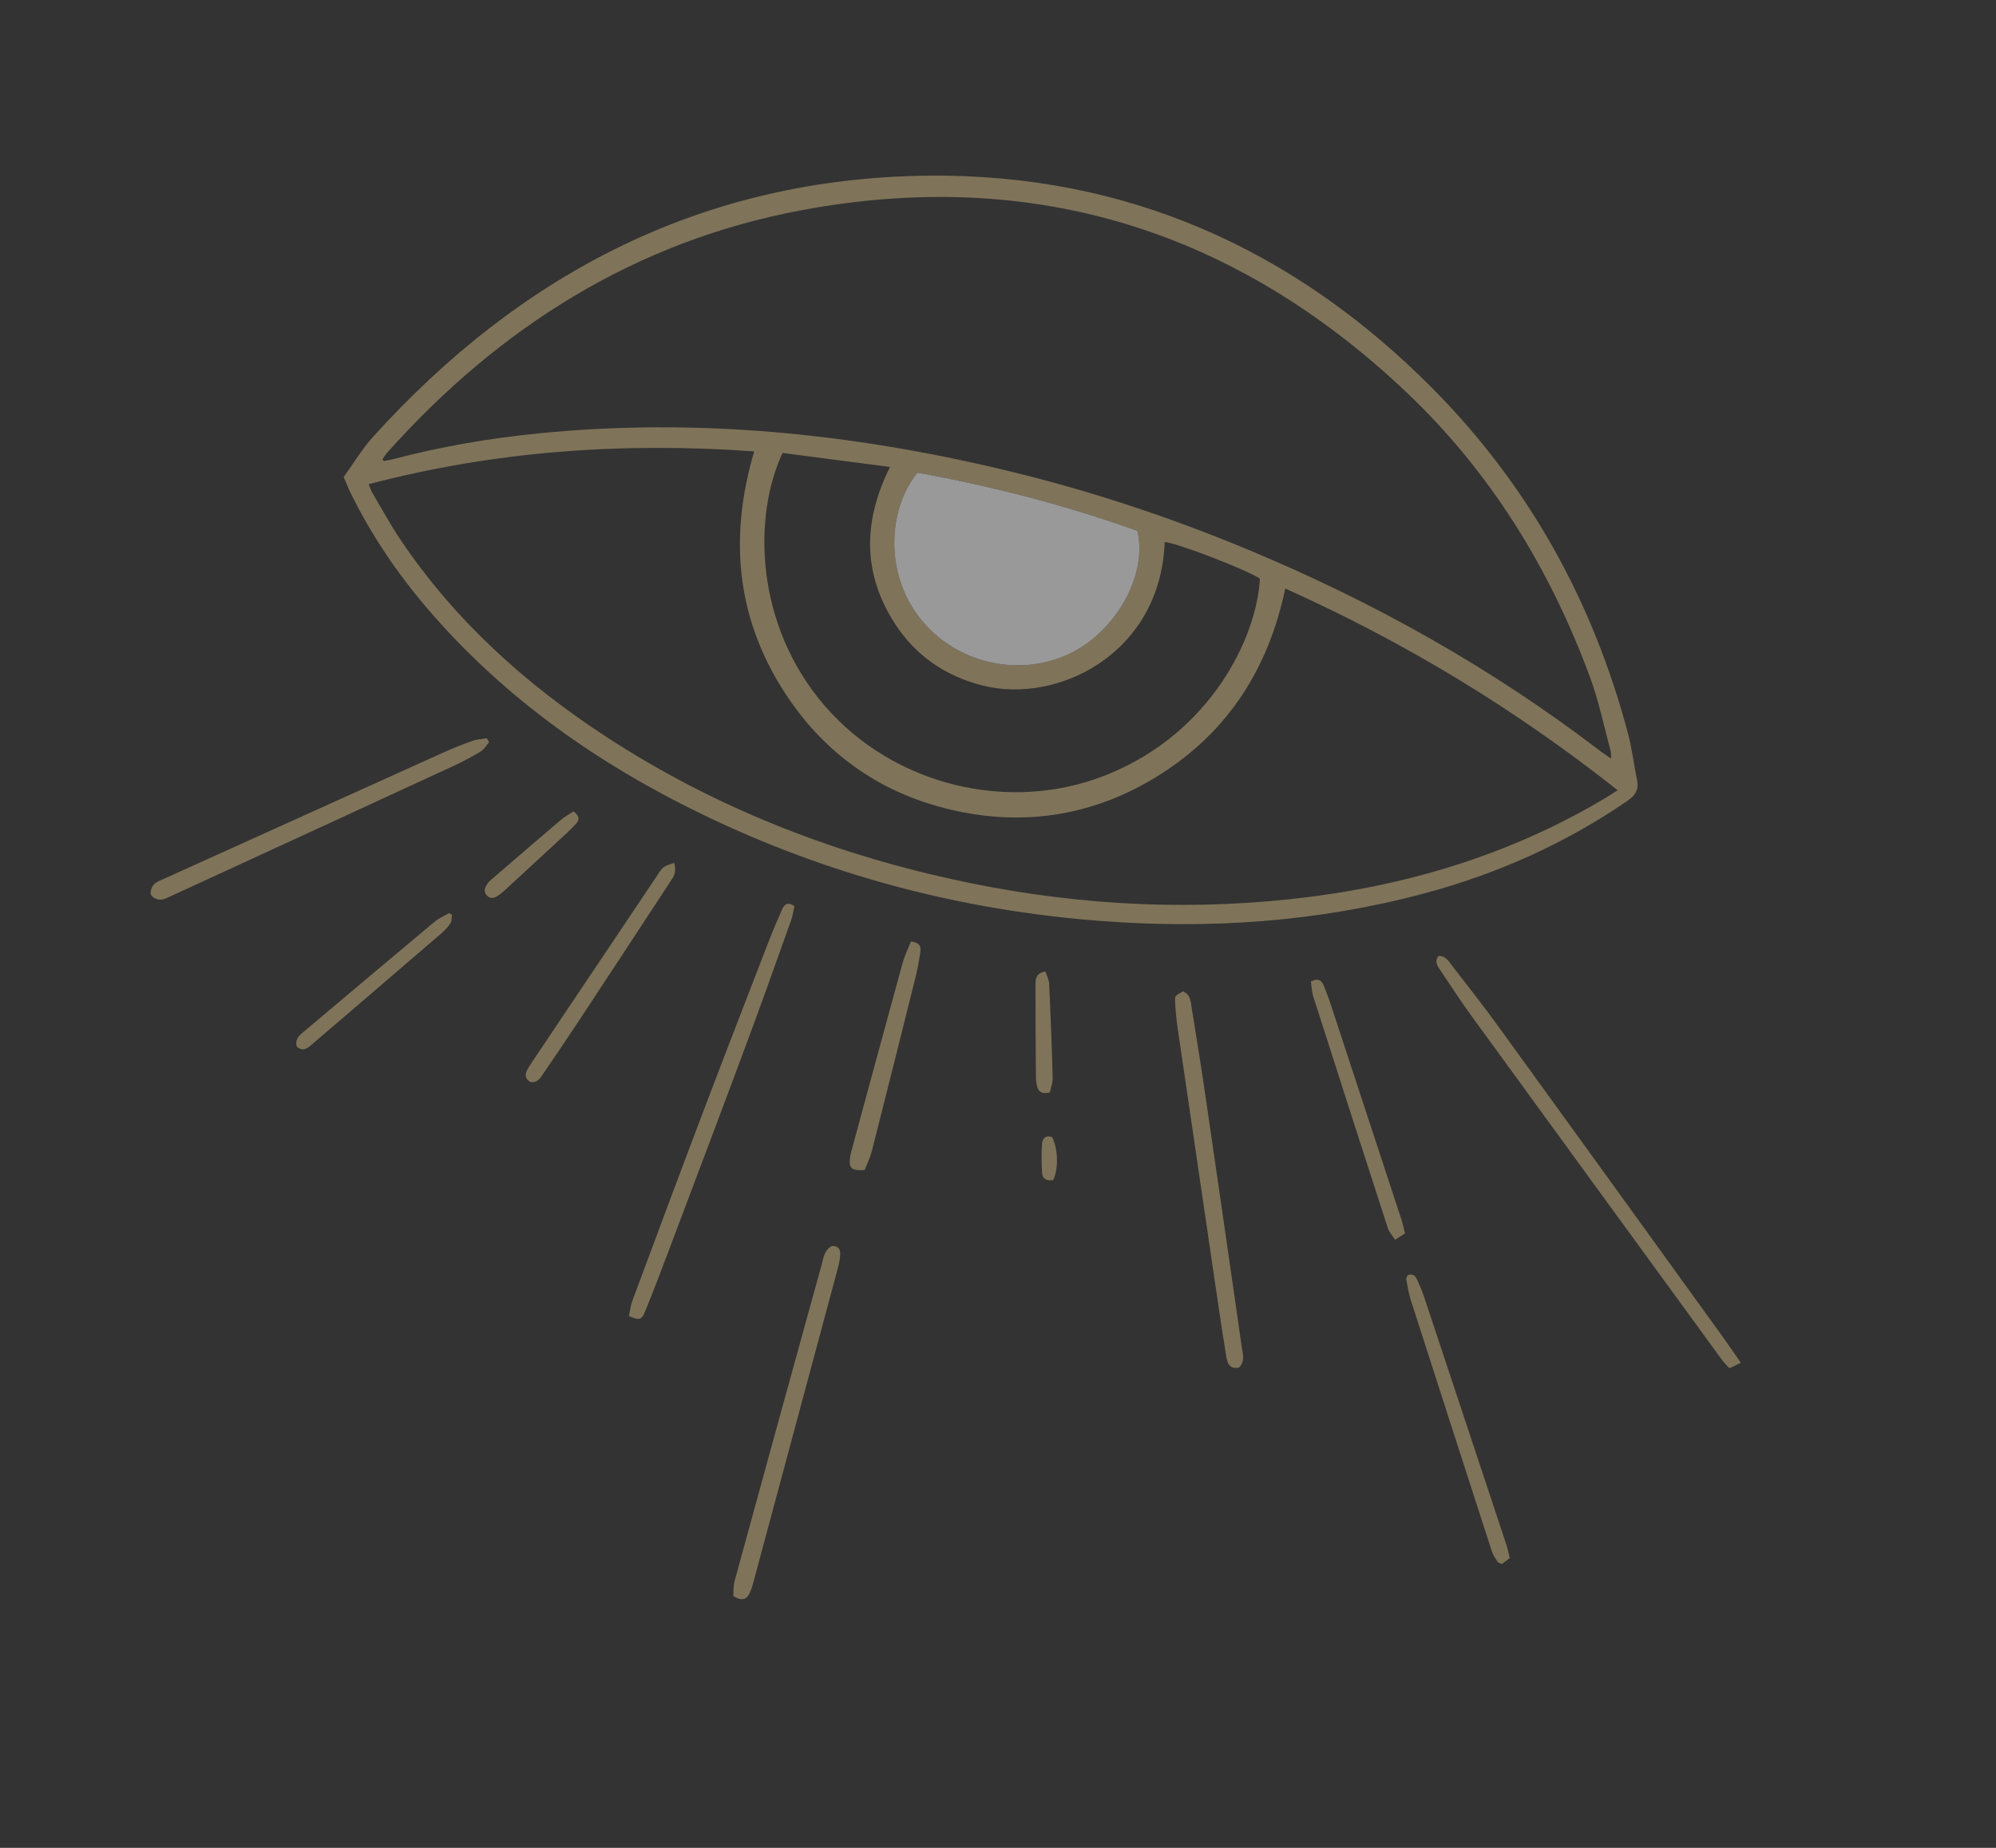 <svg width="81" height="75" viewBox="0 0 81 75" fill="none" xmlns="http://www.w3.org/2000/svg">
<rect x="0" y="0" width="81" height="75" fill="#333333" stroke="none"/>
<g opacity="0.5">
<path d="M13.947 19.358C14.336 18.821 14.685 18.234 15.134 17.736C21.166 11.062 28.577 7.223 37.67 7.13C45.691 7.048 52.495 10.087 58.12 15.751C62.033 19.692 64.645 24.406 66.066 29.773C66.231 30.394 66.304 31.039 66.434 31.669C66.513 32.06 66.351 32.294 66.034 32.511C63.499 34.248 60.738 35.478 57.773 36.268C53.462 37.419 49.079 37.718 44.643 37.378C38.992 36.944 33.601 35.523 28.499 33.052C24.285 31.012 20.511 28.365 17.43 24.8C16.157 23.328 15.072 21.731 14.216 19.981C14.129 19.802 14.056 19.613 13.947 19.358ZM15.523 18.634C15.539 18.661 15.556 18.688 15.573 18.715C15.705 18.688 15.838 18.667 15.967 18.633C17.908 18.122 19.881 17.786 21.877 17.588C28.229 16.956 34.485 17.584 40.673 19.055C44.099 19.869 47.433 20.969 50.684 22.324C55.769 24.445 60.538 27.114 64.917 30.466C65.047 30.565 65.185 30.653 65.381 30.788C65.372 30.635 65.381 30.554 65.362 30.48C65.09 29.482 64.883 28.459 64.527 27.492C62.898 23.08 60.483 19.146 57.058 15.905C50.126 9.344 41.926 6.772 32.517 8.534C25.784 9.796 20.267 13.28 15.724 18.358C15.649 18.442 15.59 18.541 15.523 18.634ZM65.649 32.075C61.466 28.764 57.015 26.07 52.158 23.886C51.48 27.118 49.852 29.668 47.112 31.416C44.345 33.18 41.318 33.611 38.165 32.756C35.606 32.062 33.533 30.582 32.027 28.384C29.911 25.295 29.537 21.929 30.607 18.32C25.294 17.942 20.105 18.299 14.959 19.654C15.029 19.817 15.058 19.916 15.109 20.001C15.489 20.643 15.846 21.302 16.263 21.921C18.469 25.199 21.346 27.784 24.636 29.927C28.926 32.719 33.606 34.571 38.595 35.677C43.142 36.686 47.729 36.991 52.361 36.495C56.891 36.01 61.178 34.752 65.115 32.41C65.272 32.314 65.427 32.214 65.649 32.075ZM31.758 18.384C30.552 20.948 30.621 25.358 33.478 28.659C36.242 31.853 40.942 33.056 44.944 31.436C49.129 29.743 51.001 25.888 51.129 23.484C50.505 23.088 47.76 22.035 47.264 22C47.099 26.535 42.904 28.608 39.847 27.817C38.357 27.431 37.151 26.608 36.316 25.312C35.006 23.283 35.012 21.171 36.118 18.953C34.617 18.757 33.194 18.571 31.758 18.384ZM37.232 19.184C36.053 20.641 35.874 23.208 37.314 25.067C38.739 26.907 41.325 27.532 43.411 26.529C45.3 25.621 46.582 23.324 46.158 21.546C43.267 20.509 40.283 19.74 37.232 19.184Z" fill="#CCB47F"/>
<path d="M70.644 55.313C70.422 55.419 70.31 55.472 70.181 55.534C70.07 55.41 69.971 55.319 69.893 55.212C66.504 50.561 63.114 45.91 59.731 41.256C59.292 40.652 58.881 40.027 58.468 39.406C58.352 39.232 58.194 39.046 58.375 38.8C58.667 38.789 58.791 39.019 58.927 39.195C59.573 40.026 60.221 40.855 60.839 41.707C63.887 45.913 66.926 50.126 69.967 54.337C70.182 54.633 70.385 54.938 70.644 55.313Z" fill="#CCB47F"/>
<path d="M32.238 36.776C32.197 36.956 32.175 37.154 32.11 37.337C31.505 39.029 30.904 40.723 30.277 42.407C29.232 45.22 28.168 48.028 27.109 50.836C26.809 51.63 26.508 52.423 26.188 53.208C26.033 53.586 25.959 53.599 25.523 53.416C25.565 53.221 25.585 53.004 25.658 52.807C26.611 50.248 27.563 47.688 28.531 45.136C29.409 42.822 30.305 40.513 31.197 38.203C31.362 37.776 31.543 37.355 31.727 36.937C31.812 36.739 31.931 36.574 32.238 36.776Z" fill="#CCB47F"/>
<path d="M29.756 64.778C29.773 64.583 29.759 64.362 29.814 64.16C30.983 59.885 32.159 55.611 33.341 51.339C33.419 51.056 33.452 50.727 33.765 50.573C34.026 50.563 34.109 50.715 34.096 50.928C34.086 51.096 34.057 51.265 34.013 51.428C32.859 55.725 31.704 60.022 30.547 64.318C30.516 64.432 30.476 64.546 30.426 64.652C30.304 64.914 30.121 65.007 29.756 64.778Z" fill="#CCB47F"/>
<path d="M50.284 55.506C49.903 55.58 49.812 55.346 49.767 55.076C49.665 54.456 49.569 53.836 49.477 53.215C48.916 49.406 48.355 45.596 47.798 41.785C47.745 41.416 47.706 41.043 47.687 40.672C47.672 40.409 47.692 40.408 48.008 40.238C48.314 40.364 48.32 40.658 48.362 40.917C48.565 42.173 48.766 43.43 48.949 44.688C49.435 48.012 49.914 51.337 50.391 54.662C50.431 54.938 50.538 55.232 50.284 55.506Z" fill="#CCB47F"/>
<path d="M19.85 30.121C19.74 30.247 19.653 30.41 19.516 30.494C19.169 30.706 18.809 30.9 18.439 31.071C14.6 32.845 10.758 34.613 6.917 36.38C6.779 36.443 6.628 36.525 6.487 36.516C6.358 36.508 6.172 36.419 6.127 36.315C6.082 36.212 6.147 36.017 6.229 35.916C6.318 35.806 6.479 35.747 6.618 35.684C10.408 33.969 14.199 32.254 17.992 30.543C18.378 30.369 18.775 30.211 19.174 30.07C19.356 30.006 19.558 29.999 19.75 29.965C19.784 30.018 19.817 30.069 19.85 30.121Z" fill="#CCB47F"/>
<path d="M57.127 51.756C57.376 51.668 57.459 51.827 57.529 51.984C57.633 52.216 57.731 52.452 57.811 52.694C58.921 56.029 60.027 59.365 61.132 62.701C61.185 62.861 61.215 63.028 61.268 63.237C61.157 63.322 61.047 63.407 60.951 63.481C60.857 63.435 60.793 63.424 60.771 63.388C60.684 63.246 60.586 63.103 60.535 62.946C59.437 59.554 58.342 56.161 57.252 52.766C57.165 52.493 57.12 52.206 57.067 51.923C57.057 51.868 57.109 51.804 57.127 51.756Z" fill="#CCB47F"/>
<path d="M57.017 50.06C56.884 50.147 56.779 50.215 56.614 50.321C56.501 50.139 56.371 50.004 56.319 49.843C55.303 46.71 54.295 43.574 53.292 40.438C53.229 40.24 53.226 40.023 53.199 39.836C53.522 39.672 53.648 39.822 53.731 40.028C53.839 40.296 53.938 40.567 54.028 40.842C54.978 43.728 55.926 46.616 56.873 49.503C56.93 49.678 56.965 49.858 57.017 50.06Z" fill="#CCB47F"/>
<path d="M36.965 38.215C37.372 38.259 37.376 38.468 37.345 38.675C37.297 38.993 37.241 39.312 37.163 39.624C36.573 41.993 35.98 44.362 35.378 46.728C35.309 47 35.179 47.255 35.088 47.489C34.561 47.525 34.448 47.423 34.491 47.013C34.502 46.912 34.526 46.812 34.553 46.715C35.241 44.178 35.926 41.641 36.623 39.106C36.705 38.803 36.847 38.517 36.965 38.215Z" fill="#CCB47F"/>
<path d="M27.354 35.021C27.484 35.429 27.303 35.628 27.167 35.837C25.941 37.707 24.715 39.577 23.484 41.443C23.018 42.151 22.54 42.85 22.064 43.55C21.933 43.744 21.815 43.97 21.513 43.911C21.316 43.79 21.297 43.621 21.392 43.43C21.444 43.324 21.511 43.225 21.577 43.127C23.265 40.608 24.954 38.09 26.644 35.573C26.729 35.447 26.805 35.302 26.919 35.211C27.03 35.121 27.187 35.09 27.354 35.021Z" fill="#CCB47F"/>
<path d="M12.039 42.474C11.976 42.205 12.11 42.057 12.272 41.92C14.059 40.416 15.845 38.908 17.638 37.41C17.811 37.265 18.029 37.175 18.227 37.059C18.264 37.083 18.302 37.107 18.339 37.131C18.323 37.245 18.34 37.379 18.284 37.466C18.184 37.62 18.053 37.76 17.914 37.88C16.169 39.382 14.421 40.882 12.671 42.379C12.493 42.531 12.307 42.712 12.039 42.474Z" fill="#CCB47F"/>
<path d="M42.423 39.431C42.477 39.6 42.569 39.763 42.577 39.93C42.635 41.198 42.685 42.466 42.719 43.736C42.725 43.942 42.644 44.15 42.606 44.339C42.258 44.422 42.12 44.292 42.072 44.036C42.053 43.937 42.039 43.835 42.04 43.734C42.031 42.498 42.019 41.262 42.023 40.026C42.023 39.791 41.995 39.498 42.423 39.431Z" fill="#CCB47F"/>
<path d="M23.275 32.933C23.522 33.123 23.526 33.269 23.385 33.423C23.27 33.548 23.153 33.672 23.029 33.786C22.206 34.547 21.383 35.306 20.559 36.065C20.458 36.157 20.357 36.249 20.247 36.327C20.086 36.441 19.904 36.519 19.748 36.334C19.599 36.156 19.694 35.98 19.813 35.826C19.875 35.747 19.957 35.683 20.035 35.617C20.948 34.83 21.861 34.044 22.779 33.263C22.928 33.137 23.106 33.044 23.275 32.933Z" fill="#CCB47F"/>
<path d="M42.738 47.896C42.46 47.948 42.302 47.834 42.288 47.595C42.264 47.211 42.261 46.824 42.284 46.441C42.298 46.22 42.423 46.06 42.689 46.148C42.937 46.599 42.966 47.452 42.738 47.896Z" fill="#CCB47F"/>
<path d="M37.232 19.184C36.053 20.641 35.874 23.208 37.314 25.067C38.739 26.907 41.325 27.531 43.411 26.529C45.3 25.621 46.582 23.324 46.158 21.546C43.267 20.509 40.283 19.74 37.232 19.184Z" fill="white"/>
</g>
</svg>
